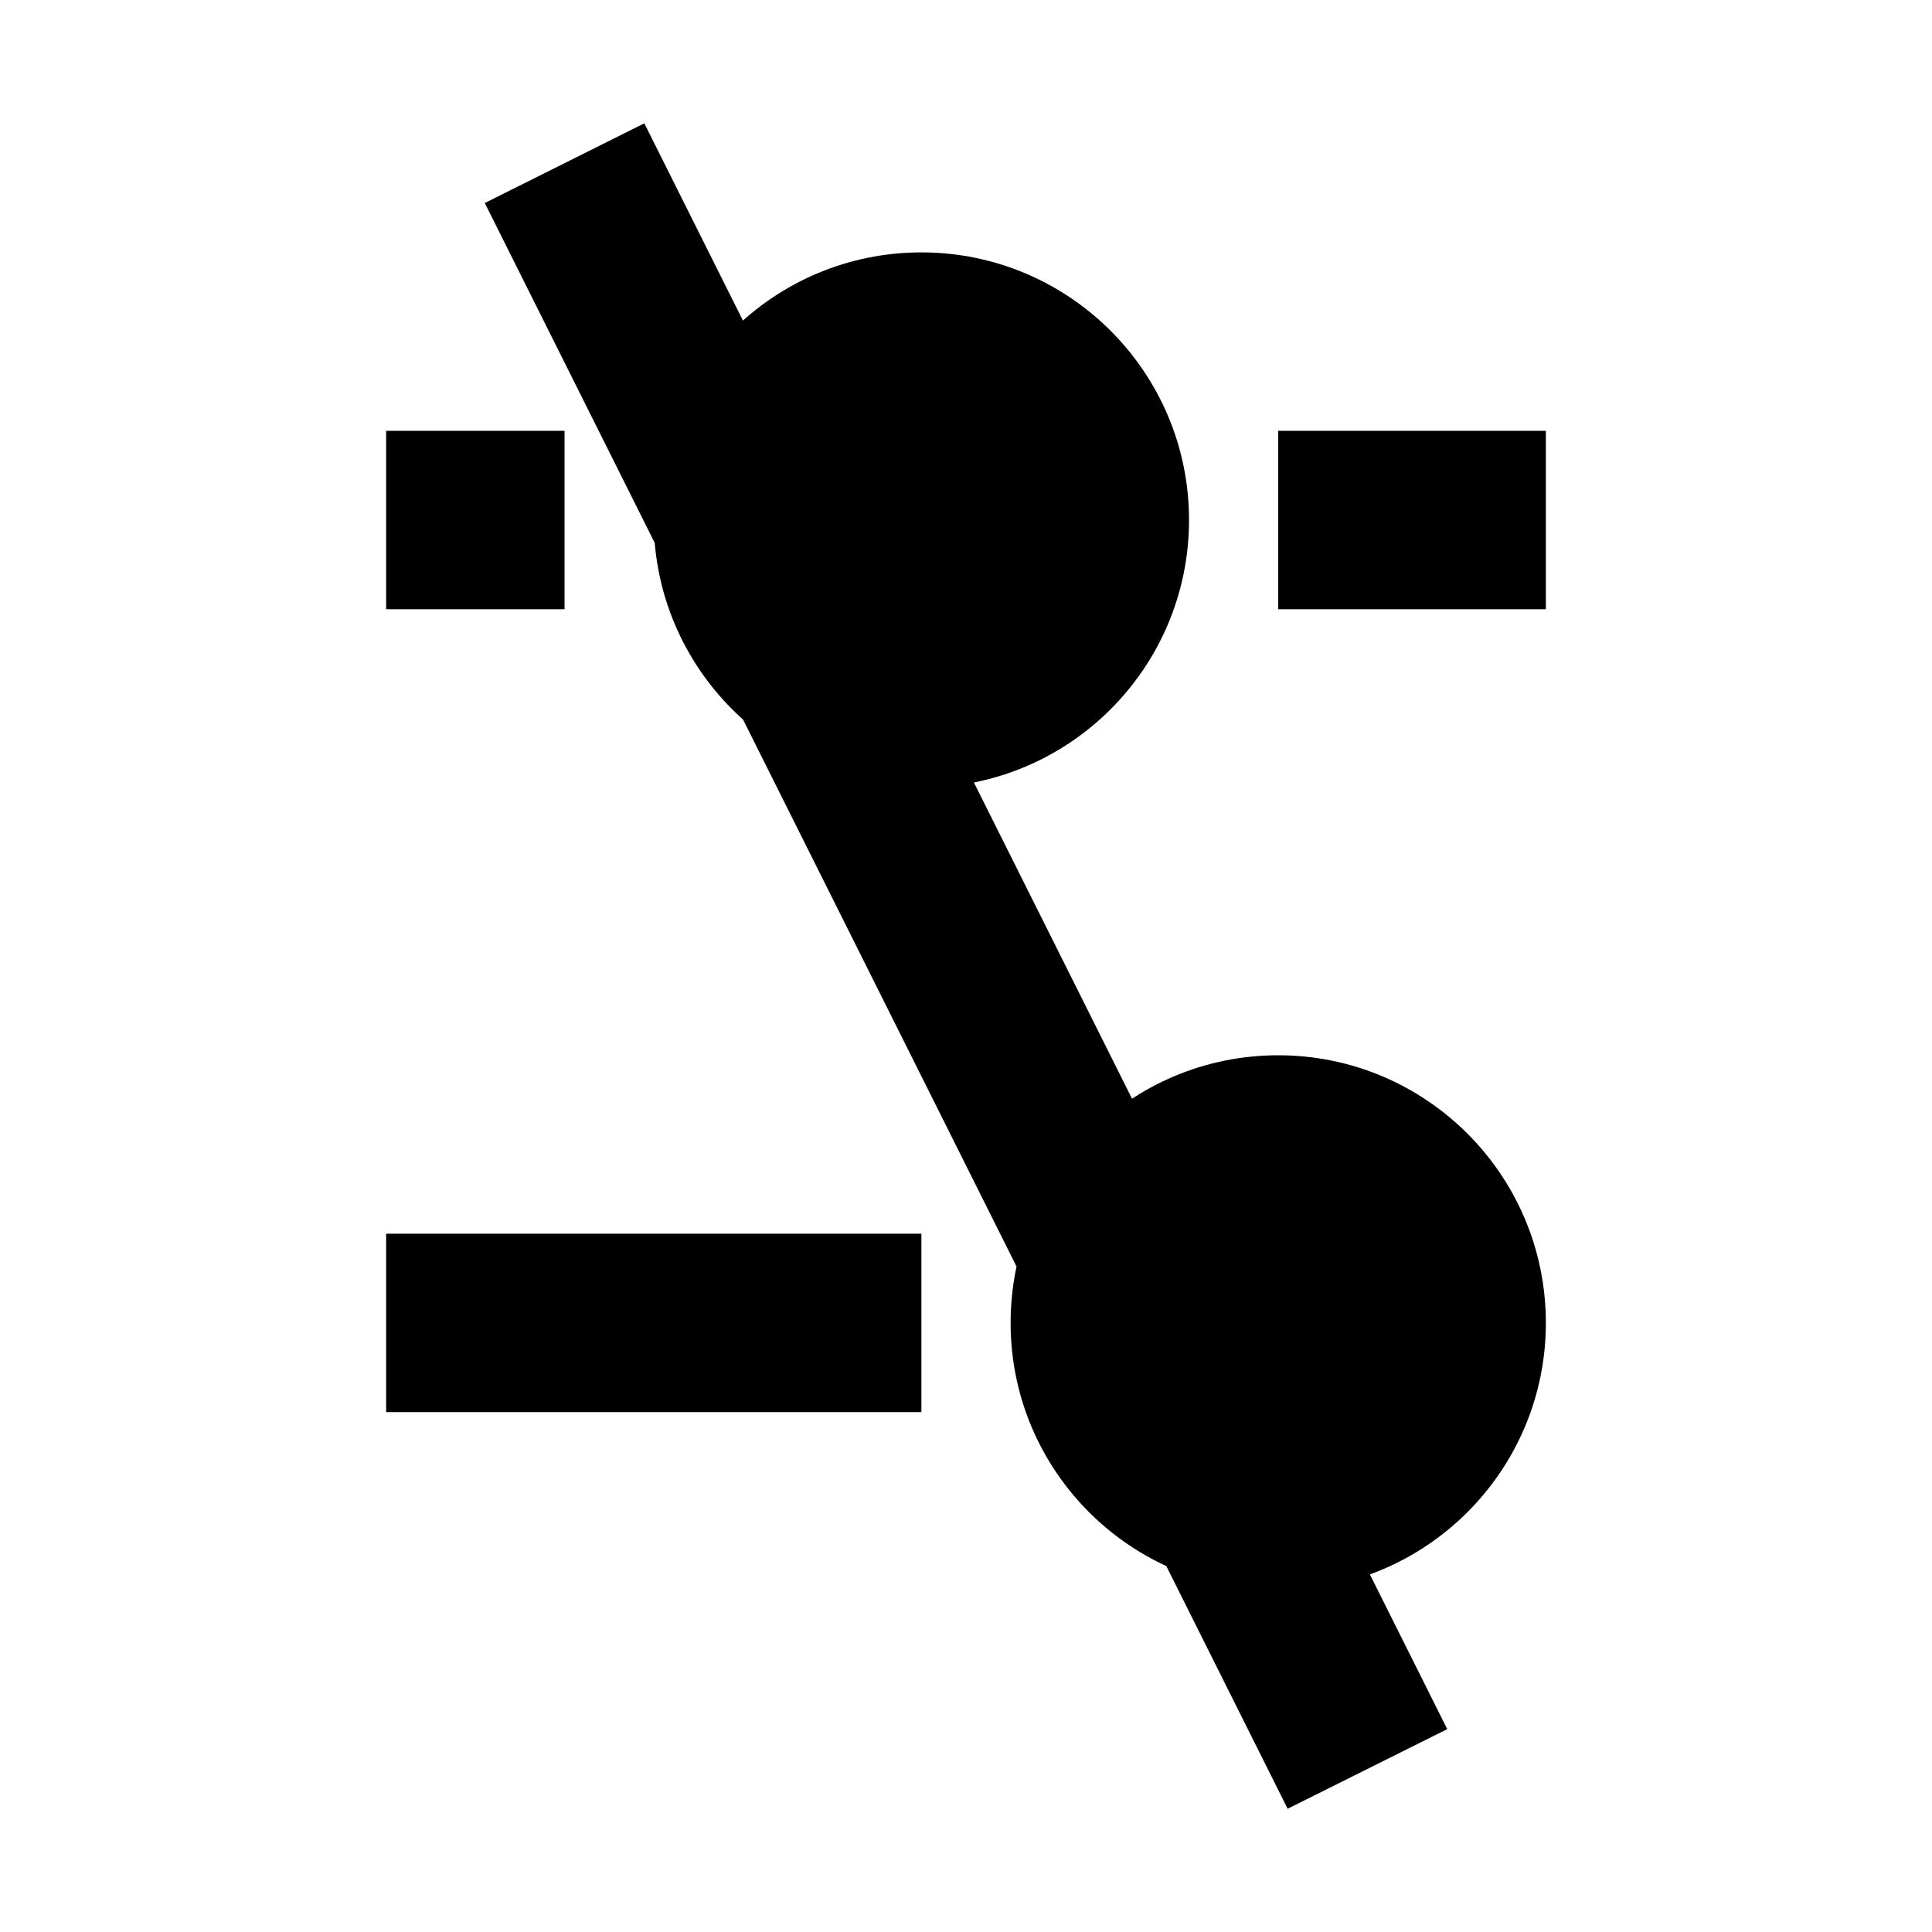 <?xml version="1.0" encoding="utf-8"?>
<!-- Generator: Adobe Illustrator 16.0.0, SVG Export Plug-In . SVG Version: 6.00 Build 0)  -->
<!DOCTYPE svg PUBLIC "-//W3C//DTD SVG 1.1//EN" "http://www.w3.org/Graphics/SVG/1.1/DTD/svg11.dtd">
<svg version="1.1" id="图形" xmlns="http://www.w3.org/2000/svg" xmlns:xlink="http://www.w3.org/1999/xlink" x="0px" y="0px"
	 width="1000.637px" height="1000.678px" viewBox="15.167 -16.333 1000.637 1000.678"
	 enable-background="new 15.167 -16.333 1000.637 1000.678" xml:space="preserve">
<path id="btn-quxiaotiaozheng-b.svg" d="M215.158,299.2v-92.407h92.409V299.2H215.158z M677.201,299.2v-92.407h138.611V299.2
	H677.201z M492.383,114.384c76.525,0,138.613,62.065,138.613,138.613S568.909,391.61,492.383,391.61
	c-76.548,0-138.613-62.064-138.613-138.612S415.835,114.384,492.383,114.384z M677.201,530.221
	c76.524,0,138.611,62.043,138.611,138.613s-62.087,138.612-138.611,138.612c-76.527,0-138.613-62.042-138.613-138.612
	S600.673,530.221,677.201,530.221z M215.158,715.038v-92.407h277.226v92.407H215.158z M266.257,88.823l82.618-41.285
	l415.858,831.695l-82.662,41.24L266.257,88.823z"/>
</svg>
